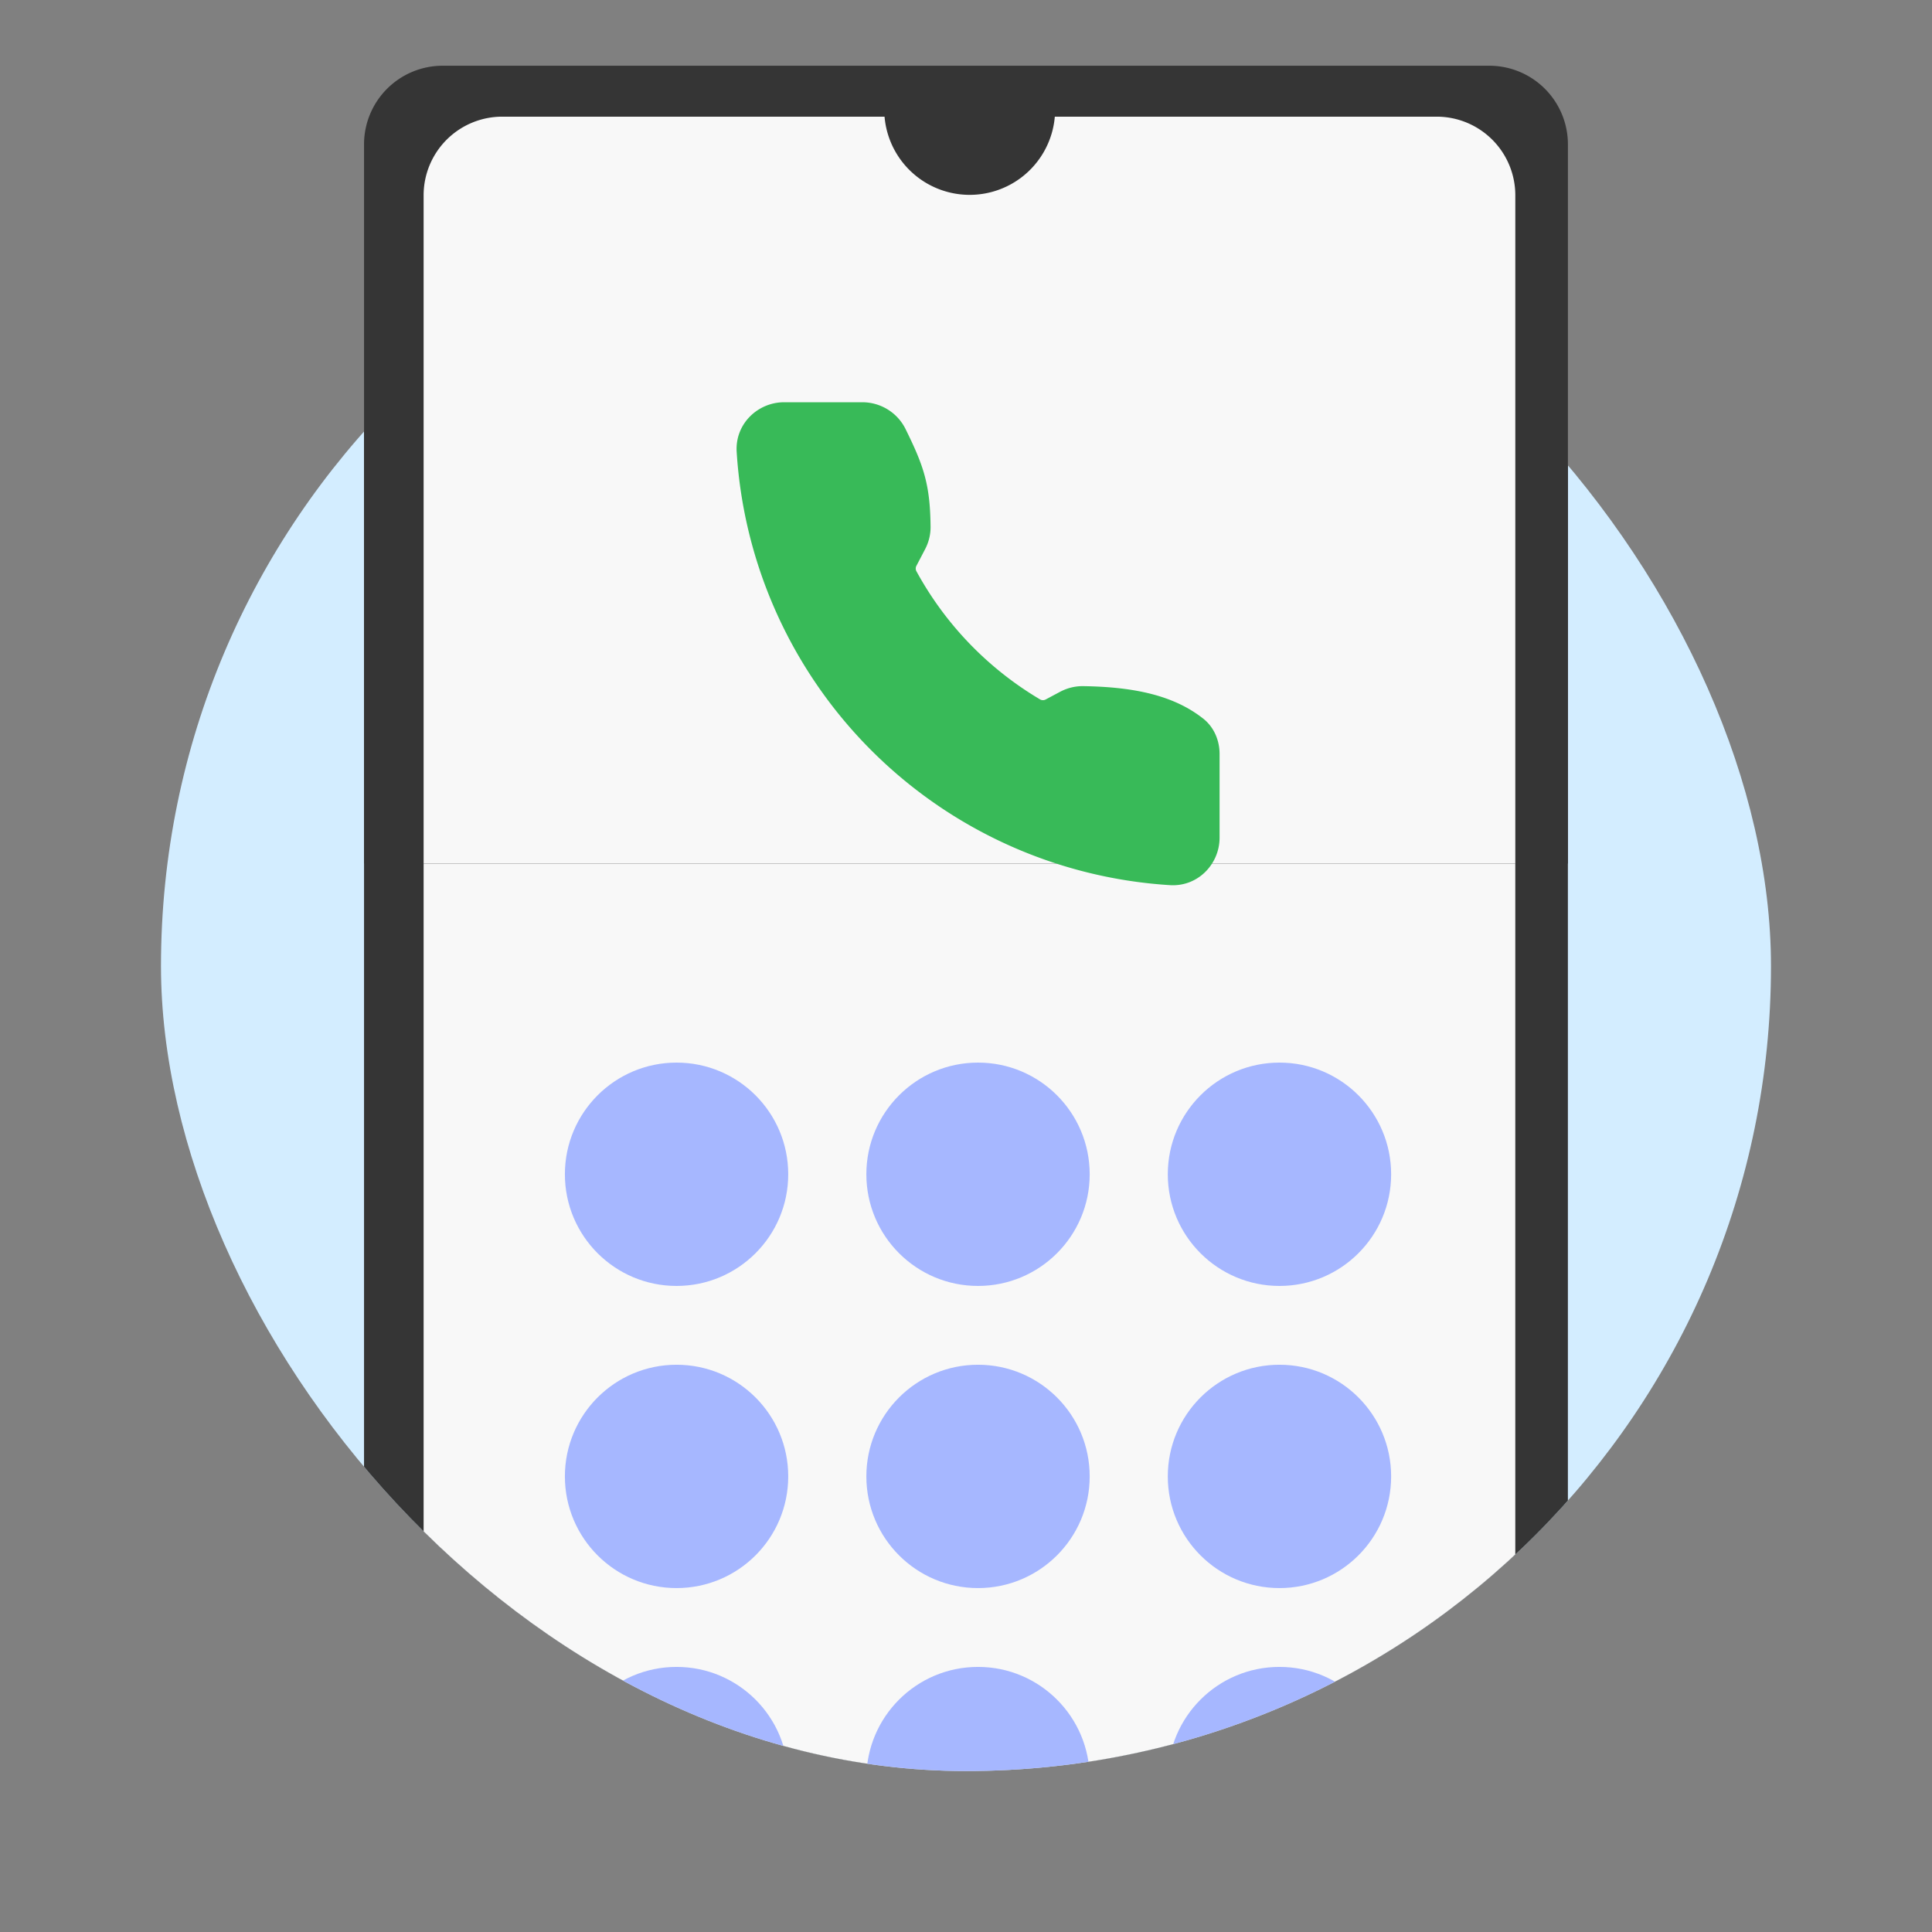 <svg xmlns="http://www.w3.org/2000/svg" width="80" height="80" fill="none" class="persona-ilustration" viewBox="0 0 80 80"><rect x="0" y="0" width="80" height="80" fill="#808080" stroke="none"/><g clip-path="url(#lg7mjiKHt3_a)"><g clip-path="url(#lg7mjiKHt3_b)"><rect width="66.667" height="66.667" x="6.666" y="6.668" fill="#D3EDFF" rx="33.333"/><rect width="49.849" height="95.894" x="15.074" y="2.725" fill="#353535" rx="3.256"/><rect width="45.204" height="91.13" x="17.541" y="4.837" fill="#F8F8F8" rx="3.256"/><path fill="#353535" d="M43.69 4.592a3.538 3.538 0 1 1-7.075 0z"/><circle cx="52.98" cy="73.647" r="4.624" fill="#A6B7FF"/><circle cx="40.498" cy="73.647" r="4.624" fill="#A6B7FF"/><circle cx="28.015" cy="73.647" r="4.624" fill="#A6B7FF"/><circle cx="52.98" cy="61.135" r="4.624" fill="#A6B7FF"/><circle cx="40.498" cy="61.135" r="4.624" fill="#A6B7FF"/><circle cx="28.015" cy="61.135" r="4.624" fill="#A6B7FF"/><circle cx="52.98" cy="48.624" r="4.624" fill="#A6B7FF"/><circle cx="40.498" cy="48.624" r="4.624" fill="#A6B7FF"/><circle cx="28.015" cy="48.624" r="4.624" fill="#A6B7FF"/></g><path fill="#353535" d="M15.074 5.979a3.256 3.256 0 0 1 3.257-3.257h43.336a3.256 3.256 0 0 1 3.257 3.257v29.777h-49.85z"/><path fill="#F8F8F8" d="M17.541 8.088a3.256 3.256 0 0 1 3.256-3.257H59.49a3.256 3.256 0 0 1 3.256 3.257v27.666H17.541z"/><path fill="#353535" d="M43.69 4.59a3.538 3.538 0 0 1-7.075 0z"/><path fill="#38BA58" fill-rule="evenodd" d="M49.82 29.754c.485.384.68.955.68 1.463v3.47c0 1.09-.895 2.038-2.056 1.965a19.174 19.174 0 0 1-17.94-17.94c-.073-1.16.875-2.056 1.966-2.056h3.235c.758 0 1.457.428 1.794 1.114.359.73.623 1.312.791 1.934.171.632.233 1.264.243 2.096.005.333-.077.656-.227.942l-.355.679a.24.24 0 0 0-.009.224 13.9 13.9 0 0 0 5.132 5.32.24.24 0 0 0 .233-.005l.59-.315c.289-.153.617-.238.955-.233 2.175.031 3.78.406 4.967 1.342" clip-rule="evenodd"/></g><defs><clipPath id="lg7mjiKHt3_a"><path fill="#fff" d="M0 0h80v80H0z"/></clipPath><clipPath id="lg7mjiKHt3_b"><rect width="66.667" height="66.667" x="6.666" y="6.668" fill="#fff" rx="33.333"/></clipPath></defs></svg>